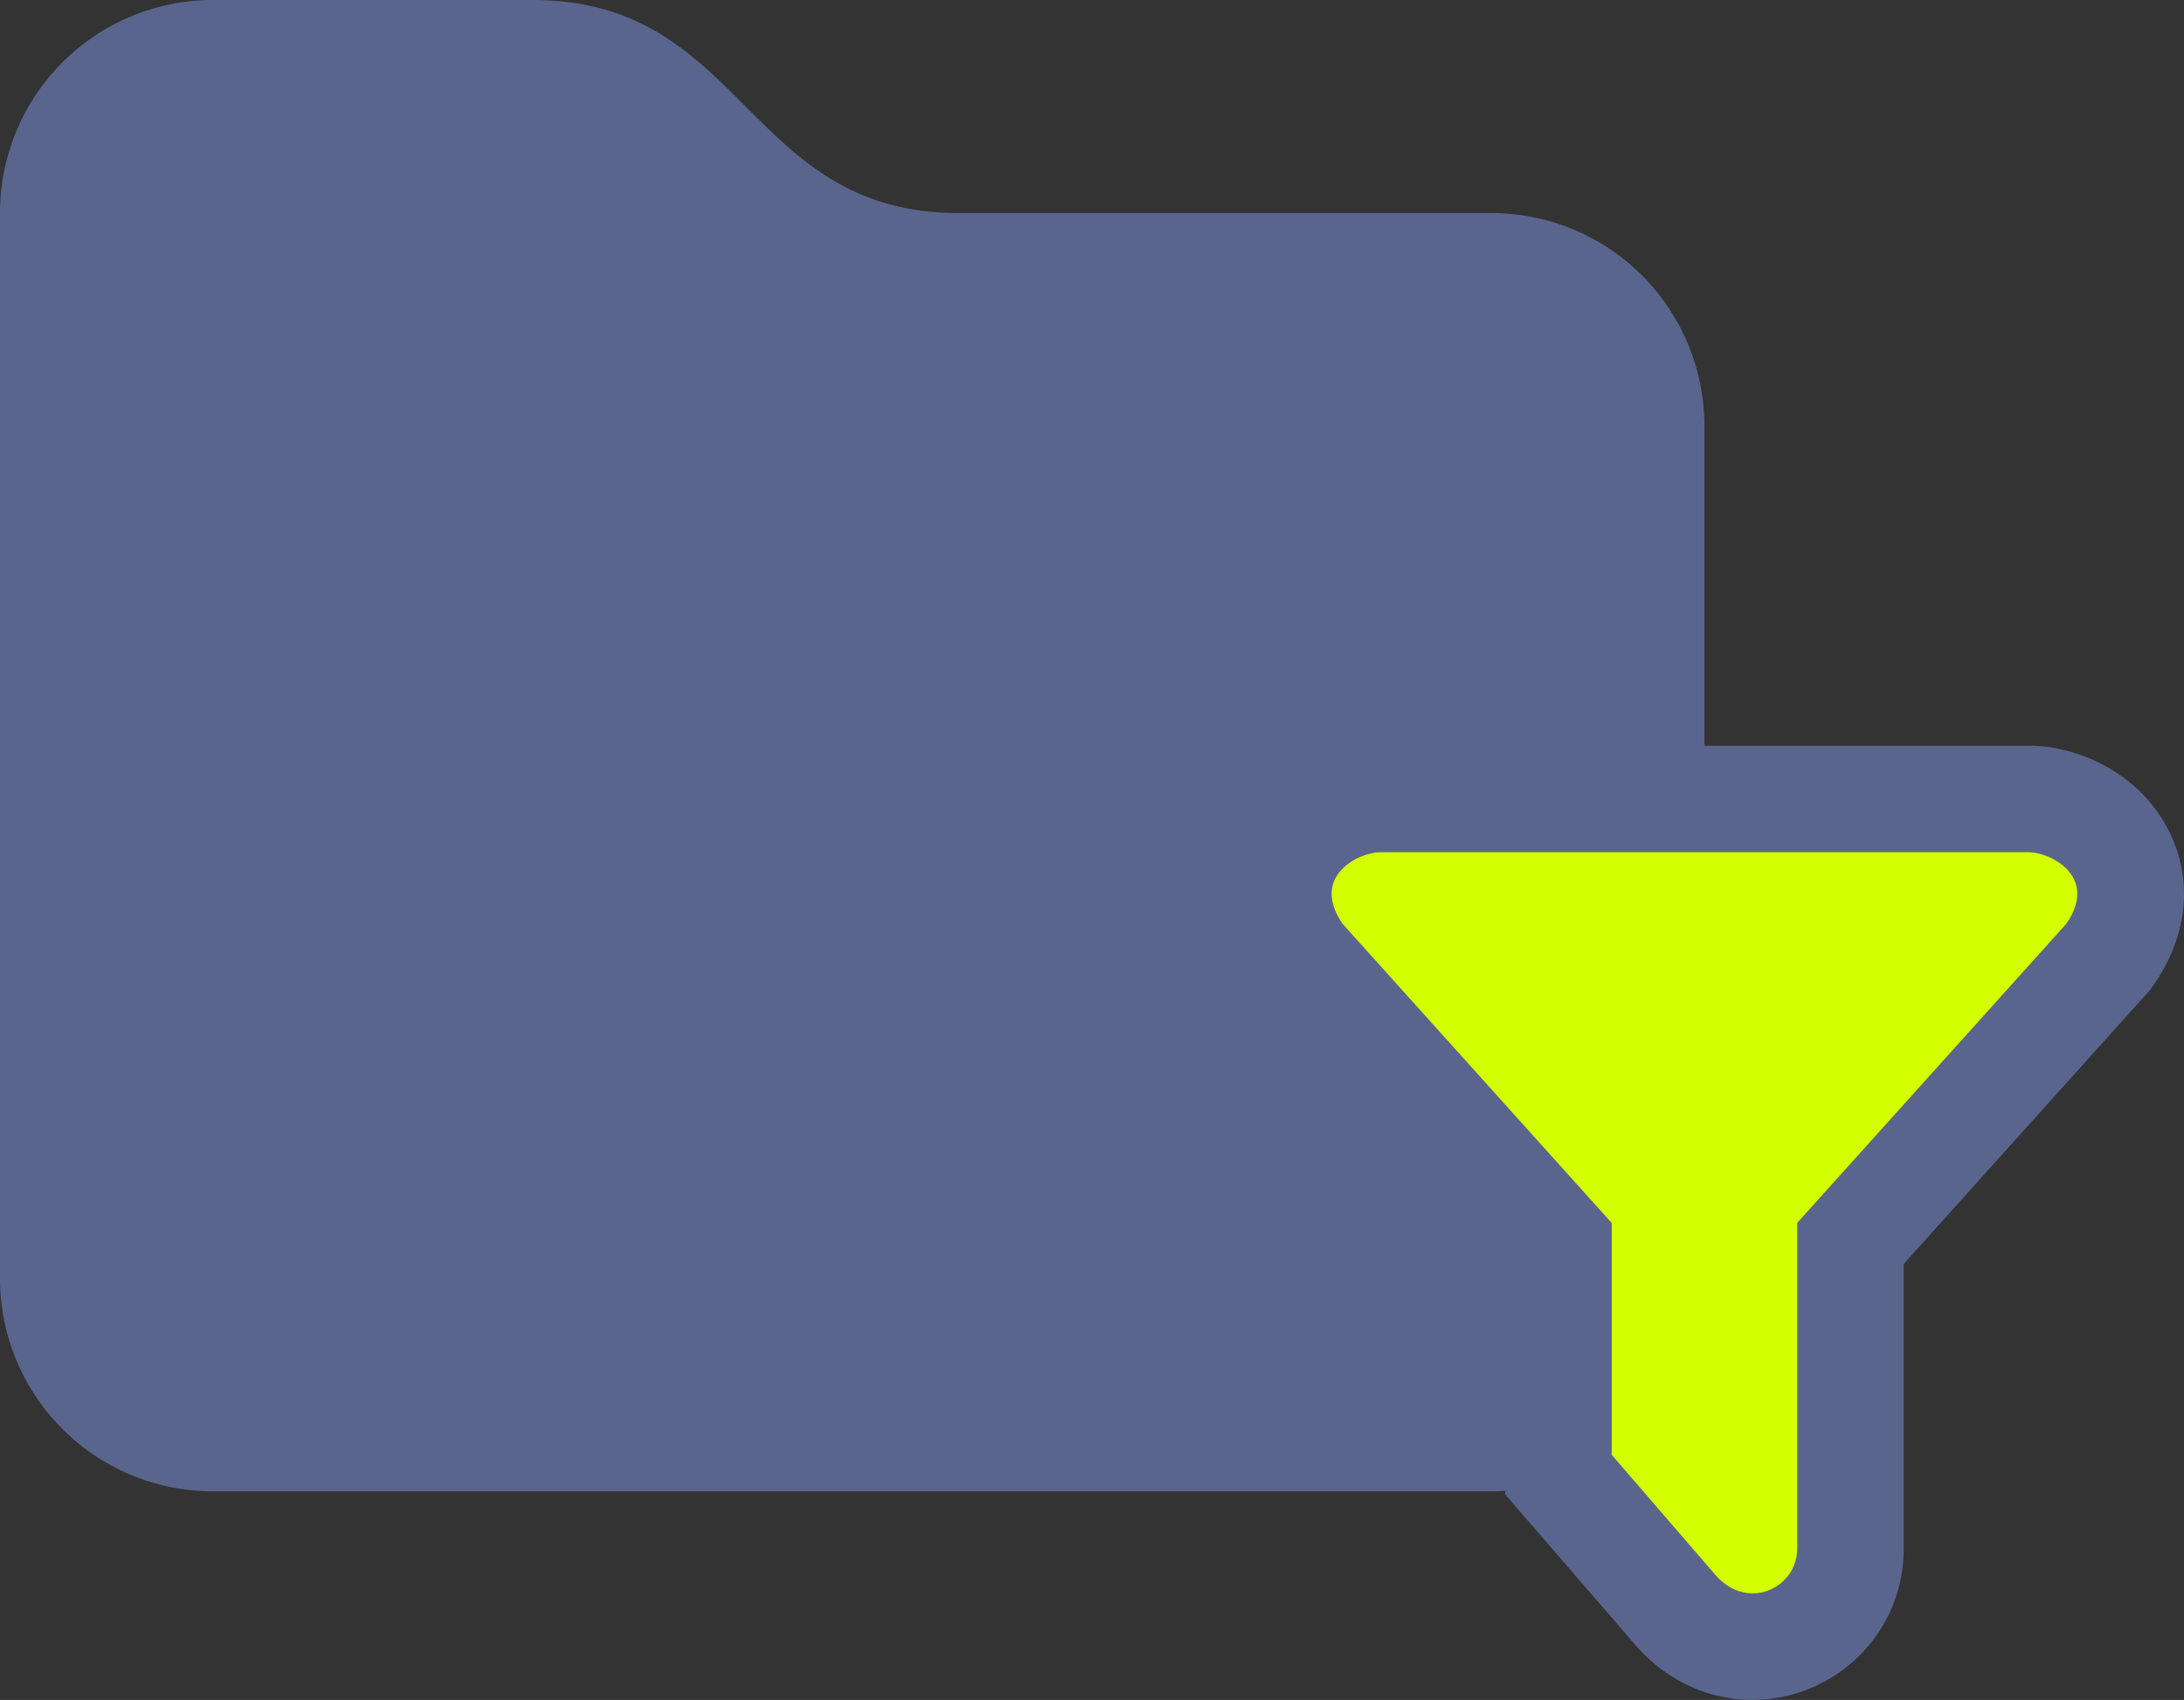 <svg xmlns="http://www.w3.org/2000/svg" width="20.502" height="15.958" viewBox="0 0 20.502 15.958">
    <rect x="0" y="0" width="20.502" height="15.958" fill="#333333" stroke="none"/>
    <g>
        <path fill="#5a658e" d="M18 7v8a2 2 0 0 1-2 2H4a2 2 0 0 1-2-2V5a2 2 0 0 1 2-2h3c2 0 2 2 4 2h5a2 2 0 0 1 2 2z" transform="translate(-1137 -635) translate(1135 632)"/>
        <g fill="#d3ff00">
            <path d="M7.91 11.458h-.001c-.266 0-.517-.115-.708-.325l-.005-.005-.004-.005-.984-1.14-.122-.14v-2.17l-2.4-2.668-.022-.024-.019-.028c-.212-.31-.247-.654-.094-.943.176-.335.567-.51.862-.51H10.5c.295 0 .685.175.862.51.152.289.118.633-.095.943l-.018.028-.023.024-2.4 2.668v2.848c.005.247-.087.48-.259.658-.173.178-.412.28-.658.28z" transform="translate(-1137 -635) translate(1145.544 639)"/>
            <path fill="#5a658e" d="M4.413 4c-.2 0-.66.225-.355.671l2.528 2.81v2.176l.984 1.14c.104.113.225.161.339.161.225 0 .425-.187.418-.431V7.48l2.528-2.81C11.16 4.225 10.7 4 10.5 4H4.413m0-1H10.5c.445 0 1.021.24 1.304.777.242.458.197.99-.124 1.459l-.038.055-.044.049-2.271 2.525v2.652c.006.38-.136.738-.401 1.01-.267.274-.637.431-1.017.431-.408 0-.791-.173-1.078-.489l-.009-.01-.008-.01-.985-1.139-.243-.281V7.865L3.315 5.34l-.045-.05-.037-.054c-.321-.469-.366-1-.125-1.46C3.391 3.24 3.968 3 4.413 3z" transform="translate(-1137 -635) translate(1145.544 639)"/>
        </g>
    </g>
</svg>
